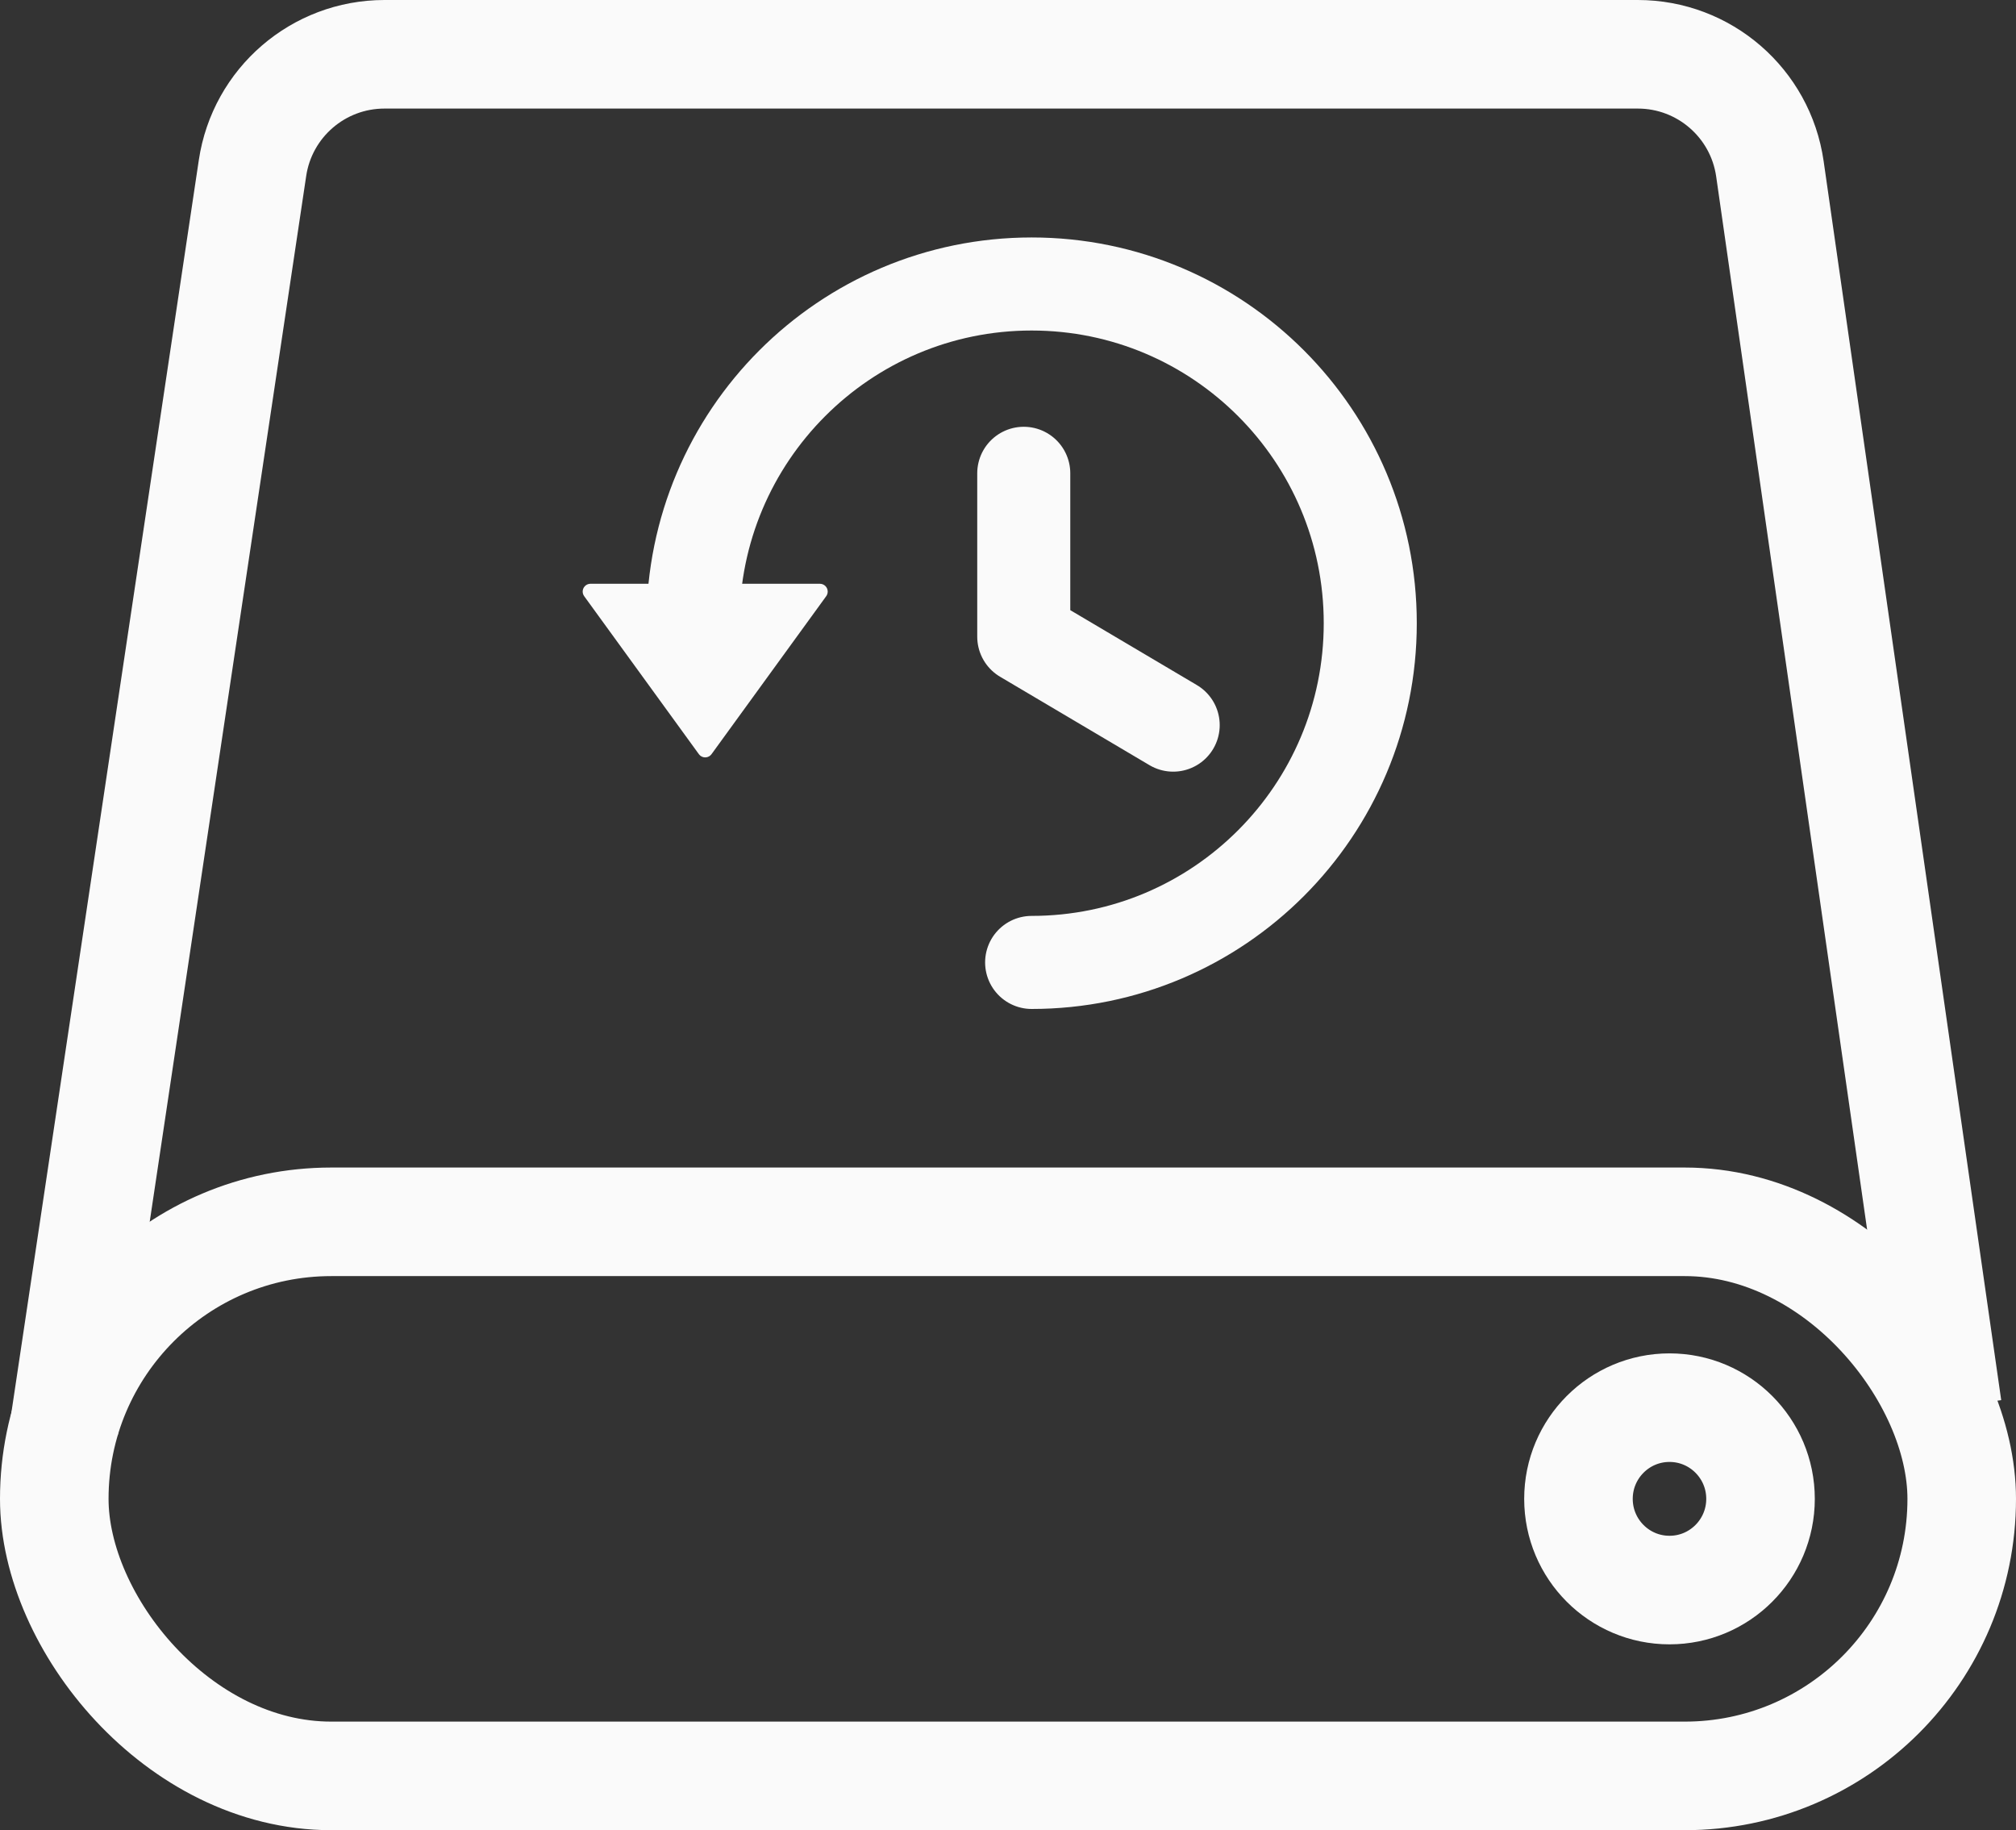 <?xml version="1.0" encoding="UTF-8"?>
<svg width="65px" height="59px" viewBox="0 0 65 59" version="1.1" xmlns="http://www.w3.org/2000/svg" xmlns:xlink="http://www.w3.org/1999/xlink">
    <rect x="0" y="0" width="65" height="59" fill="#333333" stroke="none"/>
    <!-- Generator: Sketch 47.1 (45422) - http://www.bohemiancoding.com/sketch -->
    <title>6</title>
    <desc>Created with Sketch.</desc>
    <defs></defs>
    <g id="Page-1" stroke="none" stroke-width="1" fill="none" fill-rule="evenodd">
        <g id="6" transform="translate(1, 1)">
            <path d="M61.791,44.384 L56.065,4.44 C55.761,2.322 53.946,0.75 51.807,0.75 L11.396,0.75 C9.264,0.75 7.454,2.311 7.141,4.419 L1.074,44.958 L1.517,42.436" id="Rectangle-21-Copy" stroke="#FAFAFA" stroke-width="3.5"></path>
            <rect id="Rectangle-21" stroke="#FAFAFA" stroke-width="3.5" x="0.75" y="38.388" width="61.5" height="17.862" rx="8.931"></rect>
            <g id="Group-8" transform="translate(17.042, 8.155)">
                <path d="M15.22,21.871 C21.25,21.871 26.138,16.975 26.138,10.935 C26.138,4.896 21.25,0 15.22,0 C9.19,0 4.302,4.896 4.302,10.935" id="Oval-13" stroke="#FAFAFA" stroke-width="3" stroke-linecap="round" stroke-linejoin="round"></path>
                <polyline id="Path-22" stroke="#FAFAFA" stroke-width="3" stroke-linecap="round" stroke-linejoin="round" points="14.966 6.103 14.966 11.37 19.784 14.221"></polyline>
                <path d="M4.491,15.157 L0.793,10.064 L0.793,10.064 C0.711,9.951 0.736,9.794 0.849,9.712 C0.892,9.681 0.944,9.664 0.997,9.664 L8.393,9.664 L8.393,9.664 C8.532,9.664 8.645,9.777 8.645,9.916 C8.645,9.969 8.628,10.021 8.597,10.064 L4.899,15.157 L4.899,15.157 C4.817,15.27 4.66,15.295 4.547,15.213 C4.526,15.197 4.507,15.178 4.491,15.157 Z" id="Triangle" fill="#FAFAFA" fill-rule="nonzero"></path>
            </g>
            <ellipse id="Oval-14" stroke="#FAFAFA" stroke-width="3.5" cx="52.828" cy="47.319" rx="2.935" ry="2.94"></ellipse>
        </g>
    </g>
</svg>